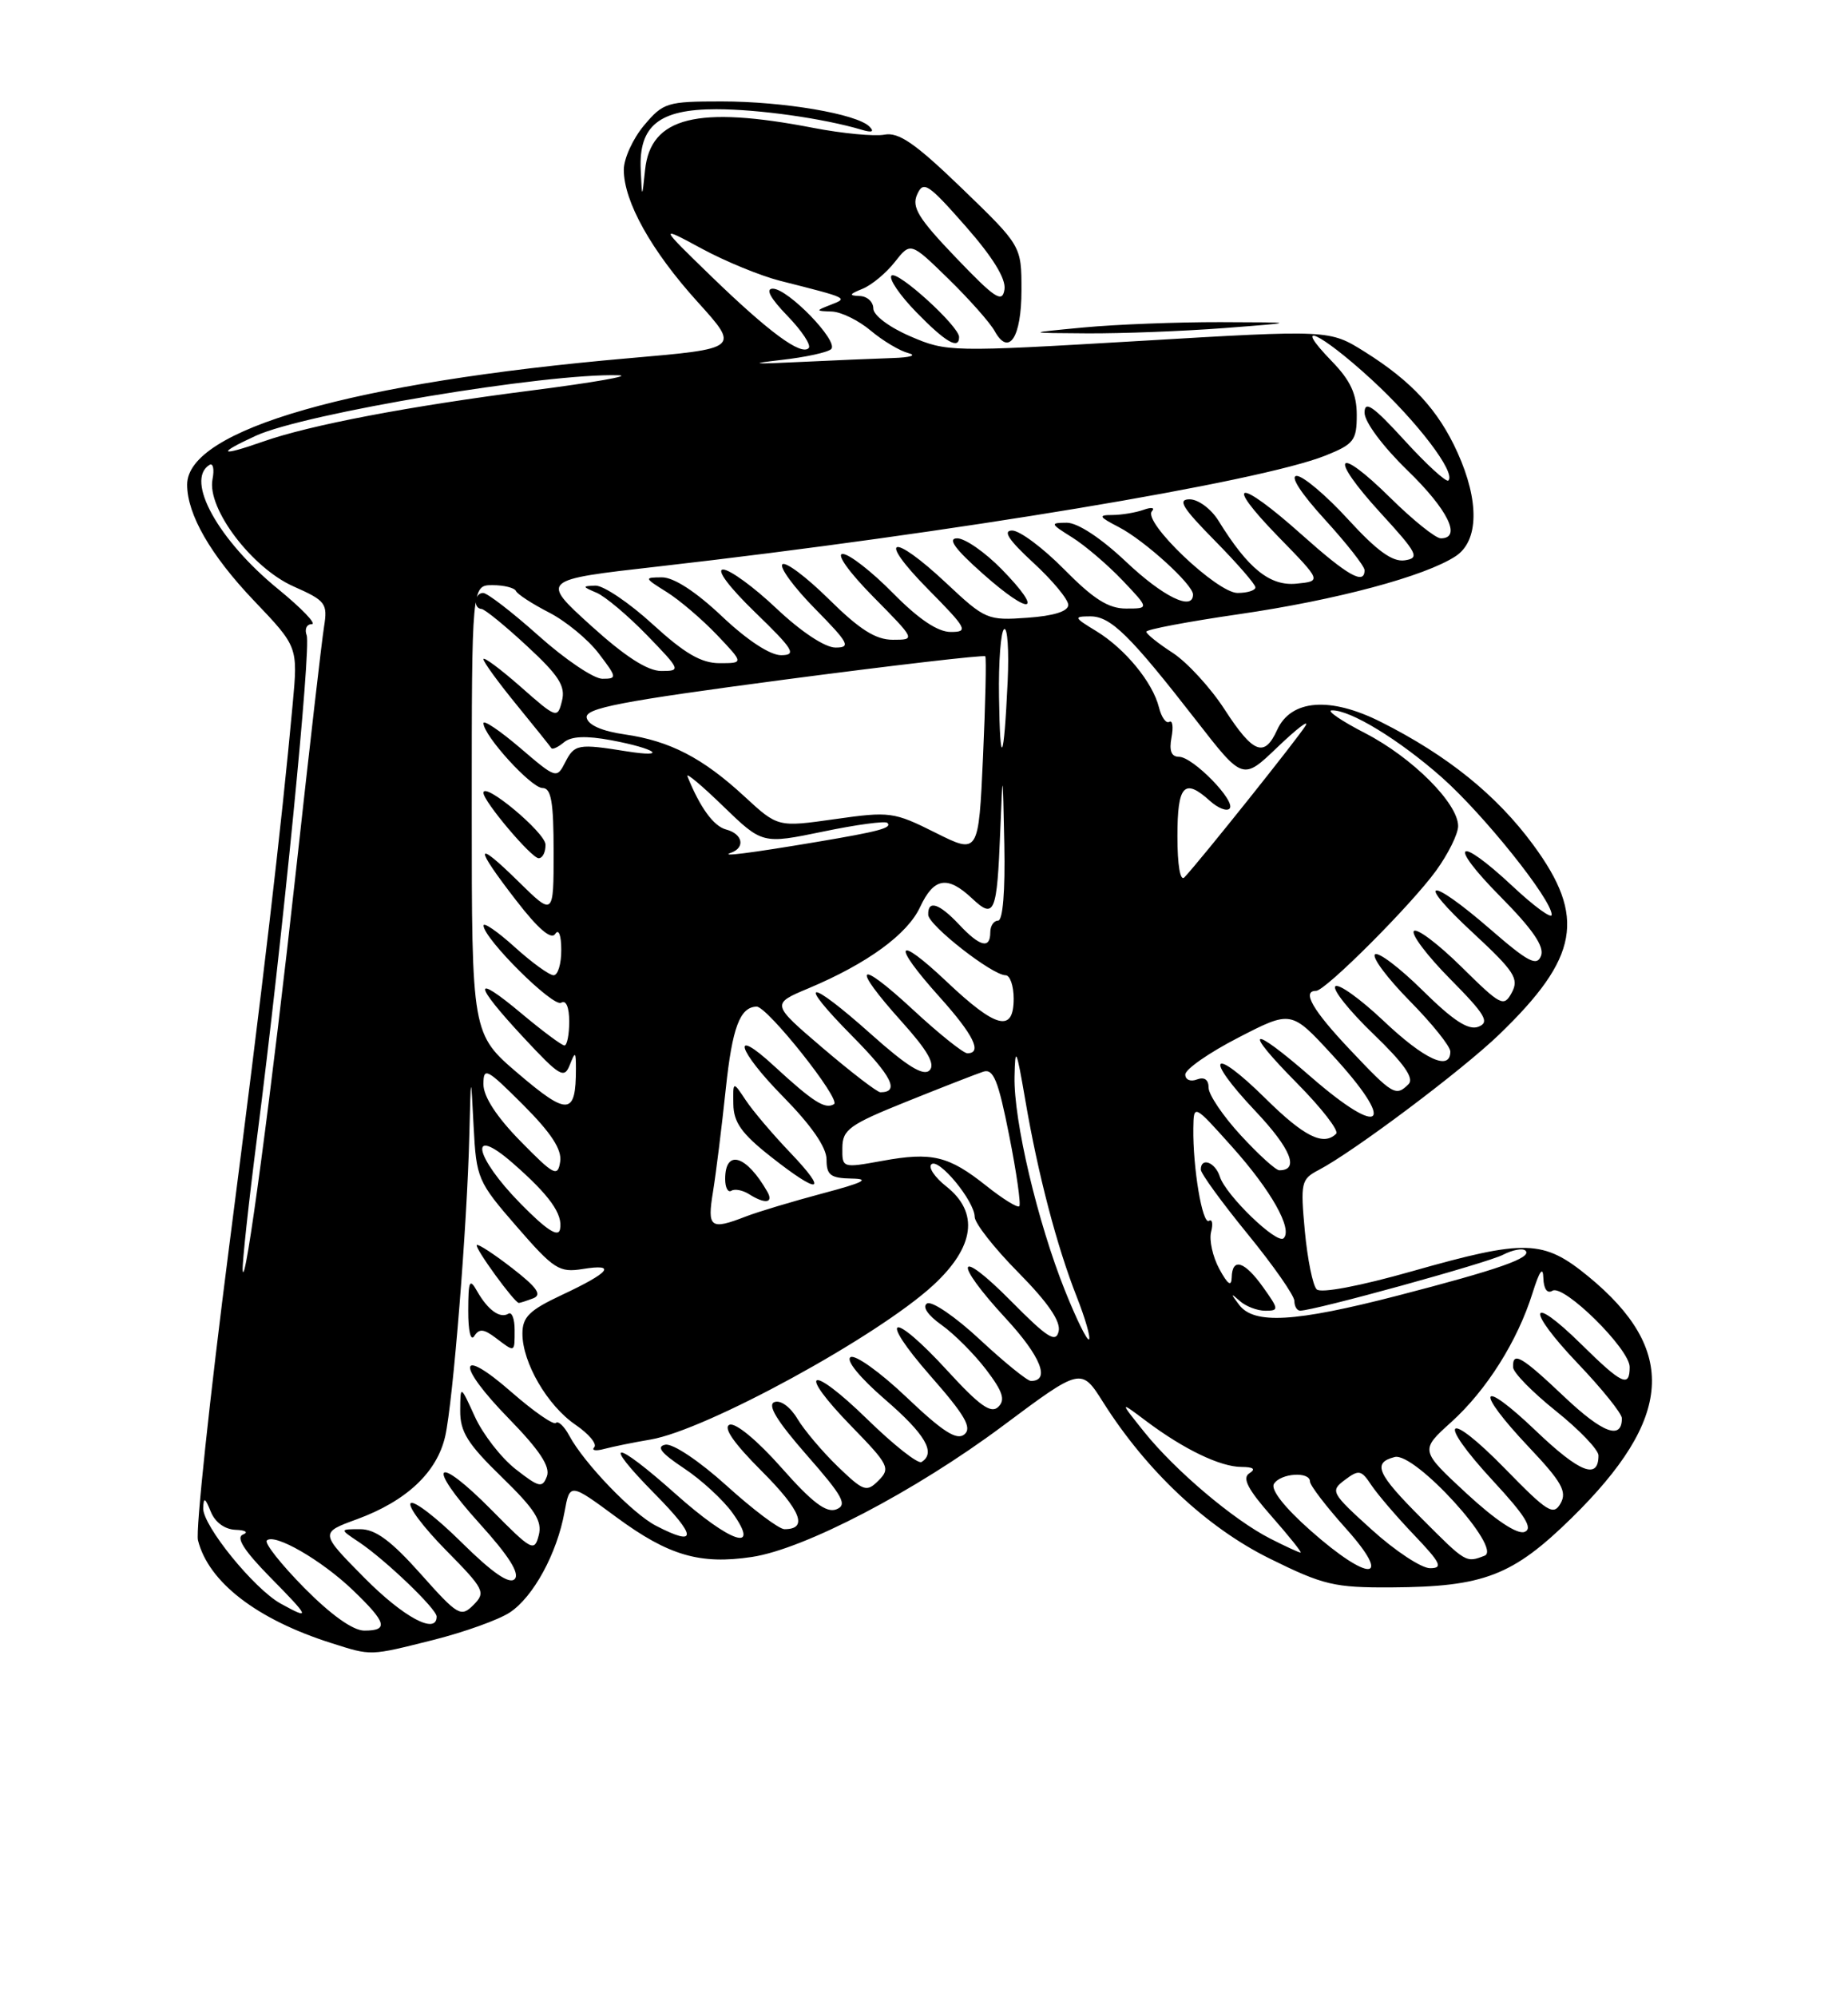 <?xml version="1.0" encoding="UTF-8" standalone="no"?>
<!DOCTYPE svg PUBLIC "-//W3C//DTD SVG 1.1//EN" "http://www.w3.org/Graphics/SVG/1.1/DTD/svg11.dtd" >
<svg xmlns="http://www.w3.org/2000/svg" xmlns:xlink="http://www.w3.org/1999/xlink" version="1.1" viewBox="0 0 237 256">
 <g >
 <path fill="currentColor"
d=" M 55.63 210.18 C 59.55 209.19 63.94 207.62 65.37 206.68 C 68.39 204.70 71.44 199.11 72.40 193.78 C 73.08 190.06 73.08 190.06 79.10 194.50 C 85.74 199.38 89.77 200.56 96.43 199.56 C 103.16 198.55 117.36 191.14 128.58 182.78 C 138.66 175.26 138.66 175.26 141.50 179.77 C 147.06 188.55 154.76 195.77 162.80 199.75 C 169.72 203.17 171.11 203.50 178.45 203.46 C 190.30 203.39 193.99 201.97 201.54 194.58 C 214.60 181.77 215.20 173.04 203.68 163.59 C 197.92 158.88 195.66 158.81 181.13 162.93 C 174.38 164.85 169.39 165.79 168.86 165.26 C 168.36 164.76 167.68 161.40 167.34 157.79 C 166.77 151.58 166.86 151.14 169.12 149.96 C 173.61 147.61 187.50 137.19 192.26 132.60 C 202.48 122.75 203.43 117.52 196.64 108.30 C 191.94 101.91 185.64 96.83 177.11 92.54 C 170.59 89.26 165.58 89.64 163.79 93.55 C 162.16 97.15 160.72 96.59 157.05 90.93 C 155.25 88.15 152.25 84.89 150.40 83.68 C 148.54 82.48 147.02 81.26 147.01 80.97 C 147.01 80.68 152.36 79.67 158.91 78.72 C 171.37 76.91 182.75 73.87 186.68 71.29 C 189.65 69.34 189.74 64.24 186.92 58.00 C 184.46 52.56 181.04 48.86 175.02 45.09 C 170.50 42.26 170.50 42.26 146.00 43.71 C 121.90 45.13 121.42 45.12 116.75 43.11 C 114.03 41.94 112.00 40.41 112.00 39.54 C 112.00 38.69 111.21 37.97 110.25 37.94 C 108.83 37.89 108.90 37.71 110.61 37.02 C 111.77 36.55 113.64 35.01 114.75 33.59 C 116.78 31.01 116.78 31.01 121.64 35.75 C 124.31 38.36 126.98 41.37 127.56 42.43 C 129.38 45.73 131.00 43.27 131.00 37.20 C 131.00 31.52 131.00 31.52 123.38 24.16 C 117.39 18.38 115.26 16.91 113.43 17.26 C 112.15 17.50 108.04 17.11 104.30 16.39 C 89.41 13.51 83.44 15.00 82.73 21.77 C 82.34 25.50 82.34 25.50 82.17 21.75 C 81.91 16.10 84.54 14.00 91.86 14.00 C 97.26 14.00 105.64 15.18 110.50 16.63 C 111.84 17.03 112.17 16.89 111.50 16.22 C 109.89 14.60 100.48 13.00 92.54 13.00 C 85.55 13.00 85.05 13.15 82.59 16.08 C 81.17 17.77 80.00 20.33 80.00 21.76 C 80.00 25.82 83.52 32.13 89.45 38.68 C 94.88 44.68 94.88 44.68 80.69 45.91 C 45.22 48.99 24.00 55.06 24.00 62.12 C 24.00 65.93 27.01 71.16 32.57 76.99 C 38.21 82.90 38.21 82.90 37.54 90.20 C 36.08 106.09 33.74 126.05 29.38 159.84 C 26.88 179.27 25.08 196.19 25.39 197.42 C 26.74 202.79 32.94 207.57 42.50 210.60 C 47.70 212.25 47.34 212.26 55.63 210.18 Z  M 123.00 43.20 C 123.00 41.81 115.07 34.60 114.33 35.33 C 113.95 35.72 115.38 37.83 117.52 40.02 C 121.27 43.87 123.00 44.87 123.00 43.20 Z  M 157.00 42.05 C 166.50 41.32 166.50 41.32 156.50 41.29 C 151.00 41.28 143.12 41.58 139.00 41.97 C 131.50 42.68 131.50 42.68 139.50 42.73 C 143.90 42.75 151.78 42.45 157.00 42.05 Z  M 39.02 203.52 C 36.05 200.51 33.89 197.78 34.22 197.45 C 35.19 196.48 41.22 199.95 45.25 203.81 C 49.59 207.97 49.88 209.00 46.72 209.00 C 45.27 209.00 42.44 206.98 39.02 203.52 Z  M 46.73 202.23 C 41.02 196.46 41.02 196.46 45.76 194.73 C 52.14 192.39 56.05 188.71 57.10 184.07 C 58.10 179.62 59.91 157.08 60.19 145.50 C 60.39 137.50 60.39 137.50 60.74 144.39 C 61.09 151.05 61.26 151.46 66.28 157.23 C 71.04 162.71 71.73 163.14 74.75 162.65 C 79.15 161.94 78.22 163.09 72.07 165.97 C 67.89 167.93 67.00 168.80 67.00 170.94 C 67.00 174.66 70.20 180.16 73.81 182.62 C 75.52 183.79 76.60 185.08 76.21 185.50 C 75.82 185.91 76.40 186.01 77.50 185.71 C 78.60 185.42 81.27 184.87 83.43 184.51 C 90.57 183.30 112.55 171.30 119.69 164.72 C 125.01 159.81 125.59 155.40 121.35 152.06 C 119.89 150.91 119.03 149.64 119.44 149.24 C 120.35 148.33 124.99 153.95 125.00 155.97 C 125.00 156.78 127.52 159.99 130.60 163.10 C 134.38 166.93 136.06 169.36 135.77 170.63 C 135.42 172.17 134.35 171.50 129.67 166.77 C 122.66 159.69 122.12 161.56 129.02 169.02 C 133.47 173.84 134.74 177.00 132.21 177.00 C 131.75 177.00 128.80 174.61 125.67 171.70 C 122.54 168.78 119.49 166.70 118.89 167.07 C 118.24 167.47 118.98 168.57 120.76 169.83 C 122.38 170.98 124.95 173.56 126.47 175.55 C 128.61 178.36 128.96 179.43 128.02 180.33 C 127.10 181.23 125.61 180.17 121.56 175.75 C 114.35 167.87 112.39 168.44 119.36 176.39 C 123.76 181.39 124.69 183.01 123.68 183.85 C 122.70 184.66 120.91 183.51 116.27 179.10 C 112.91 175.90 109.67 173.58 109.08 173.95 C 108.44 174.34 110.27 176.58 113.50 179.37 C 118.68 183.84 120.07 186.22 118.18 187.39 C 117.73 187.67 114.61 185.21 111.25 181.93 C 103.82 174.68 102.06 175.49 109.23 182.85 C 113.99 187.73 114.22 188.21 112.68 189.75 C 111.13 191.30 110.77 191.17 107.43 187.96 C 105.46 186.05 103.13 183.30 102.26 181.84 C 101.36 180.33 100.10 179.41 99.32 179.71 C 98.37 180.07 99.65 182.15 103.47 186.51 C 108.12 191.80 108.71 192.90 107.25 193.46 C 105.96 193.95 104.15 192.57 100.21 188.11 C 97.16 184.66 94.34 182.32 93.57 182.61 C 92.70 182.95 94.09 184.96 97.69 188.56 C 102.74 193.61 103.68 196.00 100.61 196.00 C 99.91 196.00 96.57 193.49 93.18 190.42 C 89.68 187.26 86.29 184.99 85.33 185.17 C 84.12 185.41 84.79 186.25 87.71 188.19 C 89.95 189.67 92.76 192.26 93.96 193.94 C 97.62 199.08 93.68 197.76 86.66 191.50 C 78.70 184.40 76.99 184.40 84.00 191.50 C 89.40 196.97 89.44 198.31 84.13 195.56 C 81.13 194.02 74.89 187.53 73.00 184.00 C 72.36 182.81 71.59 182.08 71.29 182.38 C 70.99 182.68 68.44 180.91 65.62 178.45 C 58.69 172.38 58.43 174.84 65.28 181.85 C 69.20 185.87 70.60 187.99 70.14 189.22 C 69.56 190.76 69.14 190.66 66.12 188.30 C 64.27 186.85 61.92 183.82 60.90 181.58 C 59.04 177.50 59.04 177.50 59.02 180.81 C 59.00 183.52 59.98 185.08 64.34 189.31 C 68.62 193.47 69.57 194.96 69.09 196.79 C 68.54 198.94 68.18 198.75 63.08 193.58 C 55.80 186.21 54.52 187.56 61.49 195.26 C 65.27 199.43 66.70 201.70 66.00 202.40 C 65.31 203.09 63.14 201.59 59.18 197.68 C 56.00 194.53 53.06 192.27 52.67 192.67 C 52.27 193.06 54.31 195.77 57.19 198.69 C 62.13 203.70 62.33 204.10 60.72 205.71 C 59.11 207.32 58.72 207.09 53.93 201.71 C 50.17 197.49 48.15 196.00 46.20 196.00 C 43.55 196.00 43.55 196.00 46.03 197.65 C 49.40 199.90 56.00 206.22 56.00 207.20 C 56.00 209.58 51.75 207.30 46.73 202.23 Z  M 66.00 170.44 C 66.00 169.03 65.64 168.10 65.20 168.38 C 64.13 169.04 62.57 167.92 61.19 165.50 C 60.22 163.78 60.06 164.13 60.05 168.00 C 60.04 170.60 60.37 171.97 60.82 171.25 C 61.45 170.27 62.03 170.32 63.56 171.47 C 66.08 173.38 66.00 173.41 66.00 170.44 Z  M 68.38 166.41 C 69.54 165.96 68.88 165.02 65.71 162.56 C 63.39 160.76 61.34 159.42 61.15 159.58 C 60.80 159.87 65.98 167.00 66.54 167.00 C 66.70 167.00 67.53 166.73 68.38 166.41 Z  M 36.00 205.54 C 32.59 203.66 25.99 195.53 26.06 193.31 C 26.11 191.85 26.30 191.94 27.03 193.75 C 27.58 195.12 28.83 196.03 30.22 196.08 C 31.49 196.12 31.90 196.40 31.15 196.69 C 30.23 197.06 31.31 198.76 34.61 202.12 C 39.76 207.34 39.90 207.69 36.00 205.54 Z  M 168.08 196.18 C 164.72 193.21 162.93 190.92 163.38 190.19 C 164.24 188.81 168.00 188.57 168.00 189.89 C 168.00 190.38 170.07 193.08 172.59 195.89 C 178.71 202.70 175.66 202.89 168.08 196.18 Z  M 175.94 196.08 C 170.70 191.34 170.57 191.11 172.48 189.68 C 174.27 188.34 174.58 188.40 175.87 190.35 C 176.66 191.53 179.12 194.41 181.36 196.75 C 184.78 200.34 185.10 201.00 183.40 201.00 C 182.29 201.00 178.93 198.79 175.94 196.08 Z  M 182.35 194.65 C 176.58 188.88 175.97 187.50 178.86 186.75 C 181.43 186.08 192.75 198.50 190.39 199.40 C 188.00 200.32 188.03 200.34 182.35 194.65 Z  M 162.89 197.20 C 158.18 194.80 150.74 188.50 146.76 183.56 C 143.55 179.55 143.55 179.55 147.02 182.16 C 151.84 185.77 156.48 188.00 159.20 188.02 C 160.76 188.03 161.09 188.29 160.22 188.84 C 159.28 189.44 160.02 190.88 163.06 194.33 C 165.32 196.90 167.00 199.00 166.80 199.00 C 166.59 199.00 164.83 198.19 162.89 197.20 Z  M 188.07 191.41 C 182.11 185.89 182.11 185.89 186.11 182.28 C 190.66 178.17 194.62 171.88 196.55 165.71 C 197.44 162.88 197.89 162.25 197.93 163.81 C 197.97 165.21 198.43 165.85 199.09 165.44 C 200.53 164.55 209.00 172.90 209.00 175.21 C 209.00 177.90 208.02 177.44 202.81 172.31 C 196.01 165.62 195.65 167.74 202.38 174.79 C 205.47 178.03 208.00 181.18 208.00 181.78 C 208.00 184.60 205.56 183.70 200.65 179.06 C 195.09 173.80 193.97 173.15 194.05 175.25 C 194.07 175.94 196.55 178.46 199.55 180.86 C 202.55 183.26 205.00 185.82 205.00 186.55 C 205.00 189.70 202.60 188.76 196.99 183.41 C 189.70 176.45 189.02 178.02 196.09 185.50 C 200.28 189.93 200.99 191.19 200.14 192.69 C 199.23 194.30 198.47 193.83 193.08 188.31 C 185.45 180.49 184.07 181.80 191.49 189.82 C 195.62 194.28 196.64 195.92 195.52 196.35 C 194.59 196.71 191.78 194.84 188.07 191.41 Z  M 136.58 165.42 C 133.06 156.64 129.99 143.61 130.11 138.00 C 130.19 134.02 130.35 134.37 131.49 141.00 C 133.11 150.48 135.54 159.76 138.09 166.22 C 139.18 168.99 139.89 171.45 139.66 171.67 C 139.43 171.90 138.05 169.09 136.58 165.42 Z  M 158.92 167.25 C 157.79 165.76 157.81 165.69 159.00 166.75 C 159.77 167.44 161.24 168.00 162.27 168.00 C 164.03 168.00 164.02 167.83 162.00 165.00 C 159.60 161.63 158.02 161.14 157.96 163.75 C 157.93 164.97 157.45 164.63 156.37 162.64 C 155.52 161.07 155.05 158.93 155.32 157.89 C 155.59 156.85 155.47 156.21 155.04 156.48 C 154.20 156.99 152.97 149.67 153.04 144.61 C 153.09 141.50 153.09 141.50 158.02 147.00 C 163.01 152.57 165.81 157.53 164.62 158.71 C 163.78 159.55 157.19 153.19 156.44 150.81 C 155.85 148.96 154.00 148.27 154.00 149.91 C 154.00 150.41 156.70 154.12 160.00 158.16 C 163.30 162.20 166.00 166.06 166.00 166.75 C 166.00 167.44 166.34 168.00 166.75 167.99 C 168.59 167.98 190.73 161.88 192.75 160.83 C 193.99 160.19 195.29 159.95 195.64 160.30 C 196.53 161.20 192.28 162.69 179.18 166.08 C 166.04 169.47 160.83 169.77 158.92 167.25 Z  M 31.12 162.79 C 31.06 161.85 31.89 154.11 32.99 145.60 C 36.22 120.42 39.92 82.97 39.33 81.43 C 39.03 80.64 39.33 80.00 39.98 80.00 C 40.64 80.00 38.71 77.99 35.69 75.52 C 27.99 69.25 23.71 61.53 26.86 59.59 C 27.33 59.30 27.51 60.14 27.25 61.45 C 26.54 65.19 32.32 72.81 37.66 75.17 C 41.77 76.99 42.03 77.34 41.56 80.31 C 41.27 82.07 39.66 96.10 37.97 111.50 C 34.89 139.51 31.36 166.01 31.12 162.79 Z  M 66.75 154.26 C 60.81 148.22 60.01 144.06 65.75 149.07 C 70.49 153.21 72.22 155.63 71.82 157.57 C 71.60 158.64 70.07 157.64 66.75 154.26 Z  M 91.44 152.75 C 91.82 150.41 92.56 144.47 93.08 139.55 C 93.91 131.71 94.89 129.08 97.03 129.02 C 98.39 128.98 107.90 140.94 106.96 141.52 C 105.82 142.23 104.27 141.23 99.26 136.62 C 93.64 131.43 94.56 134.60 100.41 140.54 C 104.05 144.24 106.00 147.05 106.00 148.61 C 106.00 150.63 106.51 151.01 109.25 151.06 C 111.67 151.10 110.72 151.58 105.50 152.96 C 101.65 153.99 97.23 155.31 95.68 155.91 C 91.09 157.69 90.68 157.38 91.44 152.75 Z  M 98.41 152.75 C 95.73 148.05 93.00 147.22 93.00 151.12 C 93.00 152.22 93.36 152.90 93.80 152.62 C 94.24 152.35 95.25 152.55 96.05 153.05 C 98.11 154.36 99.24 154.21 98.41 152.75 Z  M 101.36 147.75 C 99.12 145.41 96.55 142.39 95.65 141.03 C 94.00 138.55 94.00 138.55 94.05 141.53 C 94.08 143.85 95.12 145.31 98.80 148.21 C 105.11 153.19 106.34 152.97 101.36 147.75 Z  M 126.49 151.99 C 121.65 148.14 119.52 147.63 113.15 148.79 C 108.02 149.72 108.00 149.72 108.03 147.11 C 108.05 144.78 108.94 144.14 116.28 141.19 C 120.80 139.37 125.22 137.65 126.10 137.36 C 127.40 136.94 128.02 138.45 129.42 145.52 C 130.37 150.29 130.95 154.38 130.72 154.61 C 130.49 154.84 128.59 153.66 126.49 151.99 Z  M 66.75 146.27 C 63.69 143.15 62.00 140.56 62.00 138.98 C 62.00 136.72 62.40 136.93 67.09 141.61 C 70.71 145.24 72.08 147.34 71.84 148.90 C 71.53 150.90 71.06 150.66 66.75 146.27 Z  M 159.13 145.52 C 156.86 143.06 155.00 140.31 155.00 139.42 C 155.00 138.38 154.46 138.00 153.50 138.36 C 152.67 138.68 152.00 138.39 152.01 137.72 C 152.01 137.05 155.07 134.92 158.80 133.00 C 165.59 129.50 165.59 129.50 170.79 135.14 C 179.17 144.21 177.39 146.09 168.09 138.00 C 160.29 131.21 159.26 131.68 166.31 138.81 C 169.47 142.00 171.74 144.92 171.36 145.31 C 169.74 146.93 167.25 145.69 162.31 140.81 C 155.39 133.98 154.28 135.30 160.98 142.39 C 165.55 147.22 166.68 150.00 164.07 150.00 C 163.62 150.00 161.40 147.99 159.13 145.52 Z  M 66.50 137.64 C 60.50 132.53 60.50 132.53 60.50 103.76 C 60.50 75.00 60.50 75.00 63.17 75.00 C 64.63 75.00 65.98 75.34 66.17 75.75 C 66.35 76.16 68.26 77.40 70.40 78.50 C 72.55 79.60 75.42 81.96 76.78 83.75 C 79.14 86.84 79.16 87.00 77.25 87.00 C 76.15 87.00 72.48 84.53 69.09 81.50 C 65.70 78.47 62.49 76.00 61.96 76.00 C 60.84 76.00 60.64 77.98 61.75 78.05 C 62.16 78.07 64.79 80.21 67.58 82.80 C 71.69 86.60 72.55 87.95 72.07 89.84 C 71.50 92.13 71.39 92.10 66.74 88.00 C 64.13 85.71 62.00 84.13 62.00 84.49 C 62.00 84.85 63.91 87.47 66.24 90.32 C 68.57 93.17 70.58 95.68 70.71 95.89 C 70.84 96.11 71.57 95.77 72.33 95.14 C 73.27 94.36 75.16 94.28 78.40 94.88 C 84.11 95.95 85.81 97.16 80.37 96.30 C 74.16 95.30 73.67 95.39 72.50 97.68 C 71.40 99.84 71.32 99.81 66.69 95.85 C 64.11 93.65 62.00 92.23 62.00 92.69 C 62.00 94.27 68.13 101.00 69.57 101.00 C 70.69 101.00 71.00 102.76 71.00 109.21 C 71.00 117.42 71.00 117.42 66.50 113.00 C 60.86 107.46 60.75 108.38 66.22 115.44 C 69.03 119.08 70.70 120.50 71.21 119.70 C 71.65 119.01 71.98 119.87 71.98 121.75 C 71.99 123.54 71.55 125.00 71.00 125.00 C 70.45 125.00 68.20 123.37 66.00 121.38 C 63.80 119.39 62.00 118.16 62.01 118.63 C 62.03 120.30 70.94 129.15 71.97 128.52 C 72.59 128.13 73.00 129.09 73.00 130.94 C 73.00 132.62 72.72 134.00 72.39 134.00 C 72.05 134.00 69.58 132.16 66.89 129.91 C 60.55 124.60 60.67 126.04 67.16 133.00 C 71.79 137.97 72.36 138.31 73.07 136.50 C 73.78 134.71 73.86 134.76 73.86 137.00 C 73.86 142.95 72.84 143.04 66.50 137.64 Z  M 69.96 108.25 C 69.93 106.71 62.00 100.10 62.00 101.62 C 62.00 102.71 68.16 110.00 69.08 110.00 C 69.59 110.00 69.98 109.21 69.96 108.25 Z  M 105.53 134.34 C 98.90 128.68 98.90 128.68 103.70 126.67 C 111.23 123.50 116.37 119.76 118.00 116.26 C 119.76 112.48 121.51 112.19 124.66 115.15 C 127.54 117.86 127.86 117.11 128.28 106.50 C 128.60 98.50 128.60 98.50 128.80 108.25 C 128.92 114.22 128.61 118.00 128.00 118.00 C 127.45 118.00 127.00 118.67 127.00 119.50 C 127.00 121.68 125.67 121.35 123.00 118.50 C 120.43 115.77 118.98 115.31 119.04 117.25 C 119.08 118.61 127.26 125.00 128.96 125.00 C 129.53 125.00 130.00 126.35 130.00 128.00 C 130.00 132.39 127.76 131.83 121.44 125.85 C 114.86 119.63 114.26 120.85 120.50 127.79 C 124.85 132.63 126.02 135.00 124.06 135.00 C 123.54 135.00 120.39 132.48 117.06 129.39 C 109.88 122.75 109.07 123.64 115.64 130.95 C 118.97 134.65 119.98 136.42 119.21 137.19 C 118.43 137.97 116.33 136.67 111.81 132.64 C 103.57 125.28 101.97 125.39 109.31 132.81 C 114.38 137.93 115.42 140.00 112.91 140.00 C 112.50 140.00 109.18 137.45 105.53 134.34 Z  M 173.15 134.56 C 168.35 129.49 166.91 127.00 168.78 127.00 C 169.98 127.00 181.00 115.98 184.17 111.60 C 185.73 109.45 187.00 106.88 187.00 105.88 C 187.00 102.97 181.13 97.10 175.09 93.98 C 172.02 92.40 170.08 91.07 170.79 91.05 C 173.13 90.96 179.42 94.79 184.92 99.65 C 190.30 104.42 199.00 115.28 199.00 117.25 C 199.00 117.81 196.77 116.19 194.04 113.64 C 186.84 106.90 185.52 107.95 192.42 114.92 C 196.56 119.10 198.09 121.33 197.63 122.51 C 197.10 123.90 195.98 123.32 191.11 119.09 C 183.14 112.19 181.37 112.60 188.93 119.59 C 194.21 124.49 194.83 125.44 193.89 127.21 C 192.86 129.12 192.50 128.93 187.43 123.93 C 184.47 121.01 181.73 118.94 181.33 119.33 C 180.94 119.73 183.03 122.50 185.99 125.49 C 190.51 130.06 191.08 131.03 189.60 131.60 C 188.32 132.09 186.38 130.83 182.45 126.95 C 179.48 124.02 176.73 121.94 176.33 122.33 C 175.94 122.73 177.95 125.41 180.81 128.31 C 183.66 131.20 186.00 134.11 186.00 134.78 C 186.00 137.34 182.68 135.81 177.43 130.84 C 174.43 128.01 171.65 126.02 171.25 126.42 C 170.85 126.81 173.04 129.56 176.12 132.52 C 180.04 136.29 181.39 138.21 180.65 138.95 C 179.02 140.58 178.63 140.36 173.15 134.56 Z  M 151.00 107.20 C 151.00 100.62 151.87 99.67 155.18 102.66 C 156.19 103.57 157.31 104.02 157.68 103.65 C 158.59 102.74 152.99 97.00 151.20 97.00 C 150.22 97.00 149.92 96.22 150.24 94.53 C 150.50 93.17 150.37 92.27 149.96 92.52 C 149.55 92.78 148.95 91.94 148.63 90.66 C 147.82 87.44 144.28 83.14 140.59 80.89 C 137.71 79.14 137.66 79.01 139.83 79.00 C 142.45 79.00 144.91 81.41 153.45 92.39 C 159.39 100.03 159.39 100.03 163.84 95.76 C 166.29 93.42 167.91 92.17 167.44 93.00 C 166.65 94.37 153.98 110.24 151.90 112.45 C 151.36 113.02 151.00 110.89 151.00 107.20 Z  M 93.75 109.30 C 95.62 108.63 95.25 106.88 93.12 106.32 C 91.52 105.90 89.78 103.52 88.16 99.50 C 87.94 98.95 90.01 100.68 92.76 103.35 C 97.77 108.19 97.77 108.19 105.54 106.59 C 109.81 105.70 113.53 105.20 113.80 105.47 C 114.45 106.11 112.79 106.56 104.76 107.91 C 96.15 109.36 92.16 109.86 93.75 109.30 Z  M 119.95 106.72 C 114.63 104.06 114.12 103.99 107.08 104.99 C 99.75 106.03 99.75 106.03 95.49 102.10 C 90.11 97.13 85.92 94.97 80.11 94.13 C 77.22 93.72 75.42 92.93 75.24 91.99 C 75.00 90.77 79.59 89.89 100.52 87.12 C 114.58 85.27 126.21 83.92 126.36 84.12 C 126.51 84.33 126.38 90.12 126.07 97.00 C 125.50 109.50 125.50 109.50 119.95 106.72 Z  M 128.12 89.31 C 128.05 84.80 128.35 80.90 128.78 80.64 C 129.21 80.37 129.41 83.38 129.23 87.33 C 128.74 97.81 128.25 98.69 128.12 89.31 Z  M 75.76 80.16 C 69.32 74.32 69.32 74.32 84.41 72.61 C 122.26 68.30 161.50 61.78 169.99 58.39 C 173.63 56.93 174.00 56.45 174.00 53.19 C 174.00 50.50 173.19 48.76 170.80 46.30 C 165.53 40.86 169.28 42.58 175.86 48.61 C 181.74 54.01 186.75 60.58 185.75 61.59 C 185.48 61.85 182.95 59.54 180.13 56.45 C 176.10 52.04 175.00 51.28 175.00 52.90 C 175.00 54.08 177.34 57.22 180.50 60.29 C 185.69 65.31 187.50 69.00 184.78 69.00 C 184.11 69.00 181.20 66.66 178.31 63.81 C 171.31 56.90 170.32 58.38 177.03 65.72 C 181.81 70.93 182.11 71.53 180.15 71.82 C 178.58 72.05 176.59 70.61 172.89 66.57 C 170.09 63.51 167.12 61.00 166.30 61.00 C 165.40 61.00 166.83 63.22 169.90 66.58 C 172.70 69.65 175.00 72.57 175.00 73.08 C 175.00 75.02 172.86 73.81 166.91 68.50 C 158.81 61.27 156.78 61.43 163.90 68.75 C 169.50 74.49 169.50 74.49 166.26 74.81 C 162.86 75.14 160.07 72.90 156.27 66.75 C 155.33 65.23 153.67 64.00 152.57 64.00 C 150.97 64.00 151.63 65.07 155.78 69.28 C 158.65 72.19 161.00 74.89 161.00 75.28 C 161.00 75.68 159.97 76.00 158.71 76.00 C 156.08 76.00 146.50 66.87 147.73 65.53 C 148.15 65.06 147.68 64.98 146.67 65.34 C 145.66 65.70 143.86 66.00 142.67 66.01 C 140.80 66.01 140.91 66.23 143.50 67.57 C 146.78 69.27 153.00 74.92 153.00 76.20 C 153.00 78.37 149.16 76.49 144.41 72.00 C 141.19 68.96 138.21 67.00 136.81 67.00 C 134.64 67.01 134.68 67.12 137.50 68.88 C 139.15 69.91 142.05 72.39 143.95 74.38 C 147.39 78.00 147.39 78.00 144.41 78.00 C 142.15 78.00 140.23 76.78 136.50 73.00 C 133.79 70.25 130.78 68.00 129.81 68.00 C 128.56 68.00 129.35 69.21 132.52 72.13 C 134.99 74.40 137.00 76.83 137.00 77.53 C 137.00 78.36 135.14 78.94 131.75 79.18 C 126.66 79.55 126.34 79.41 121.40 74.78 C 114.34 68.15 112.34 68.75 119.00 75.50 C 124.03 80.59 124.24 81.00 121.93 81.00 C 120.25 81.00 117.81 79.36 114.50 76.00 C 111.79 73.25 108.90 71.00 108.07 71.00 C 107.21 71.00 108.89 73.35 112.00 76.50 C 117.43 82.00 117.43 82.00 114.50 82.00 C 112.30 82.00 110.24 80.69 106.31 76.81 C 103.41 73.95 100.73 71.94 100.34 72.33 C 99.94 72.72 101.83 75.29 104.52 78.02 C 108.86 82.43 109.16 83.00 107.15 83.00 C 105.80 83.00 102.75 80.98 99.59 78.00 C 96.69 75.25 93.60 73.00 92.74 73.00 C 91.82 73.00 93.50 75.25 96.84 78.48 C 101.77 83.25 102.20 83.96 100.19 83.98 C 98.77 83.99 95.84 82.07 92.59 79.00 C 89.26 75.85 86.42 74.00 84.90 74.00 C 82.58 74.01 82.60 74.07 85.50 75.88 C 87.15 76.91 90.05 79.39 91.95 81.38 C 95.39 85.00 95.39 85.00 92.28 85.00 C 89.93 85.00 87.80 83.76 83.69 80.00 C 80.68 77.25 77.38 75.03 76.36 75.06 C 74.65 75.12 74.66 75.19 76.50 75.97 C 77.60 76.43 80.51 78.88 82.96 81.40 C 87.30 85.88 87.35 86.00 84.81 86.00 C 83.03 86.00 80.15 84.14 75.76 80.16 Z  M 128.48 72.98 C 126.34 70.79 123.77 69.00 122.76 69.00 C 121.47 69.00 122.45 70.35 126.07 73.56 C 132.23 79.03 133.98 78.61 128.48 72.98 Z  M 32.79 55.86 C 39.06 52.98 70.14 47.80 79.34 48.10 C 81.08 48.16 76.11 49.03 68.31 50.03 C 52.49 52.05 39.74 54.48 33.73 56.60 C 28.16 58.56 27.70 58.20 32.79 55.86 Z  M 100.17 46.14 C 103.29 45.79 106.18 45.16 106.60 44.74 C 107.59 43.74 101.06 37.00 99.11 37.00 C 98.13 37.00 98.79 38.22 100.99 40.49 C 102.84 42.40 104.07 44.26 103.71 44.62 C 102.72 45.61 98.61 42.57 91.20 35.40 C 84.50 28.90 84.50 28.90 90.00 31.87 C 93.03 33.51 97.53 35.35 100.00 35.98 C 108.91 38.24 108.80 38.18 106.50 39.08 C 104.58 39.83 104.58 39.86 106.67 39.93 C 107.87 39.97 110.12 41.07 111.67 42.38 C 113.23 43.69 115.40 44.98 116.50 45.26 C 117.62 45.55 116.74 45.82 114.50 45.89 C 112.30 45.96 106.90 46.19 102.50 46.40 C 96.51 46.69 95.92 46.63 100.17 46.14 Z  M 122.62 33.05 C 117.78 28.00 116.89 26.56 117.62 24.93 C 118.42 23.13 119.02 23.53 123.82 28.98 C 127.33 32.97 129.03 35.73 128.82 37.10 C 128.55 38.88 127.63 38.28 122.62 33.05 Z "/>
</g>
</svg>